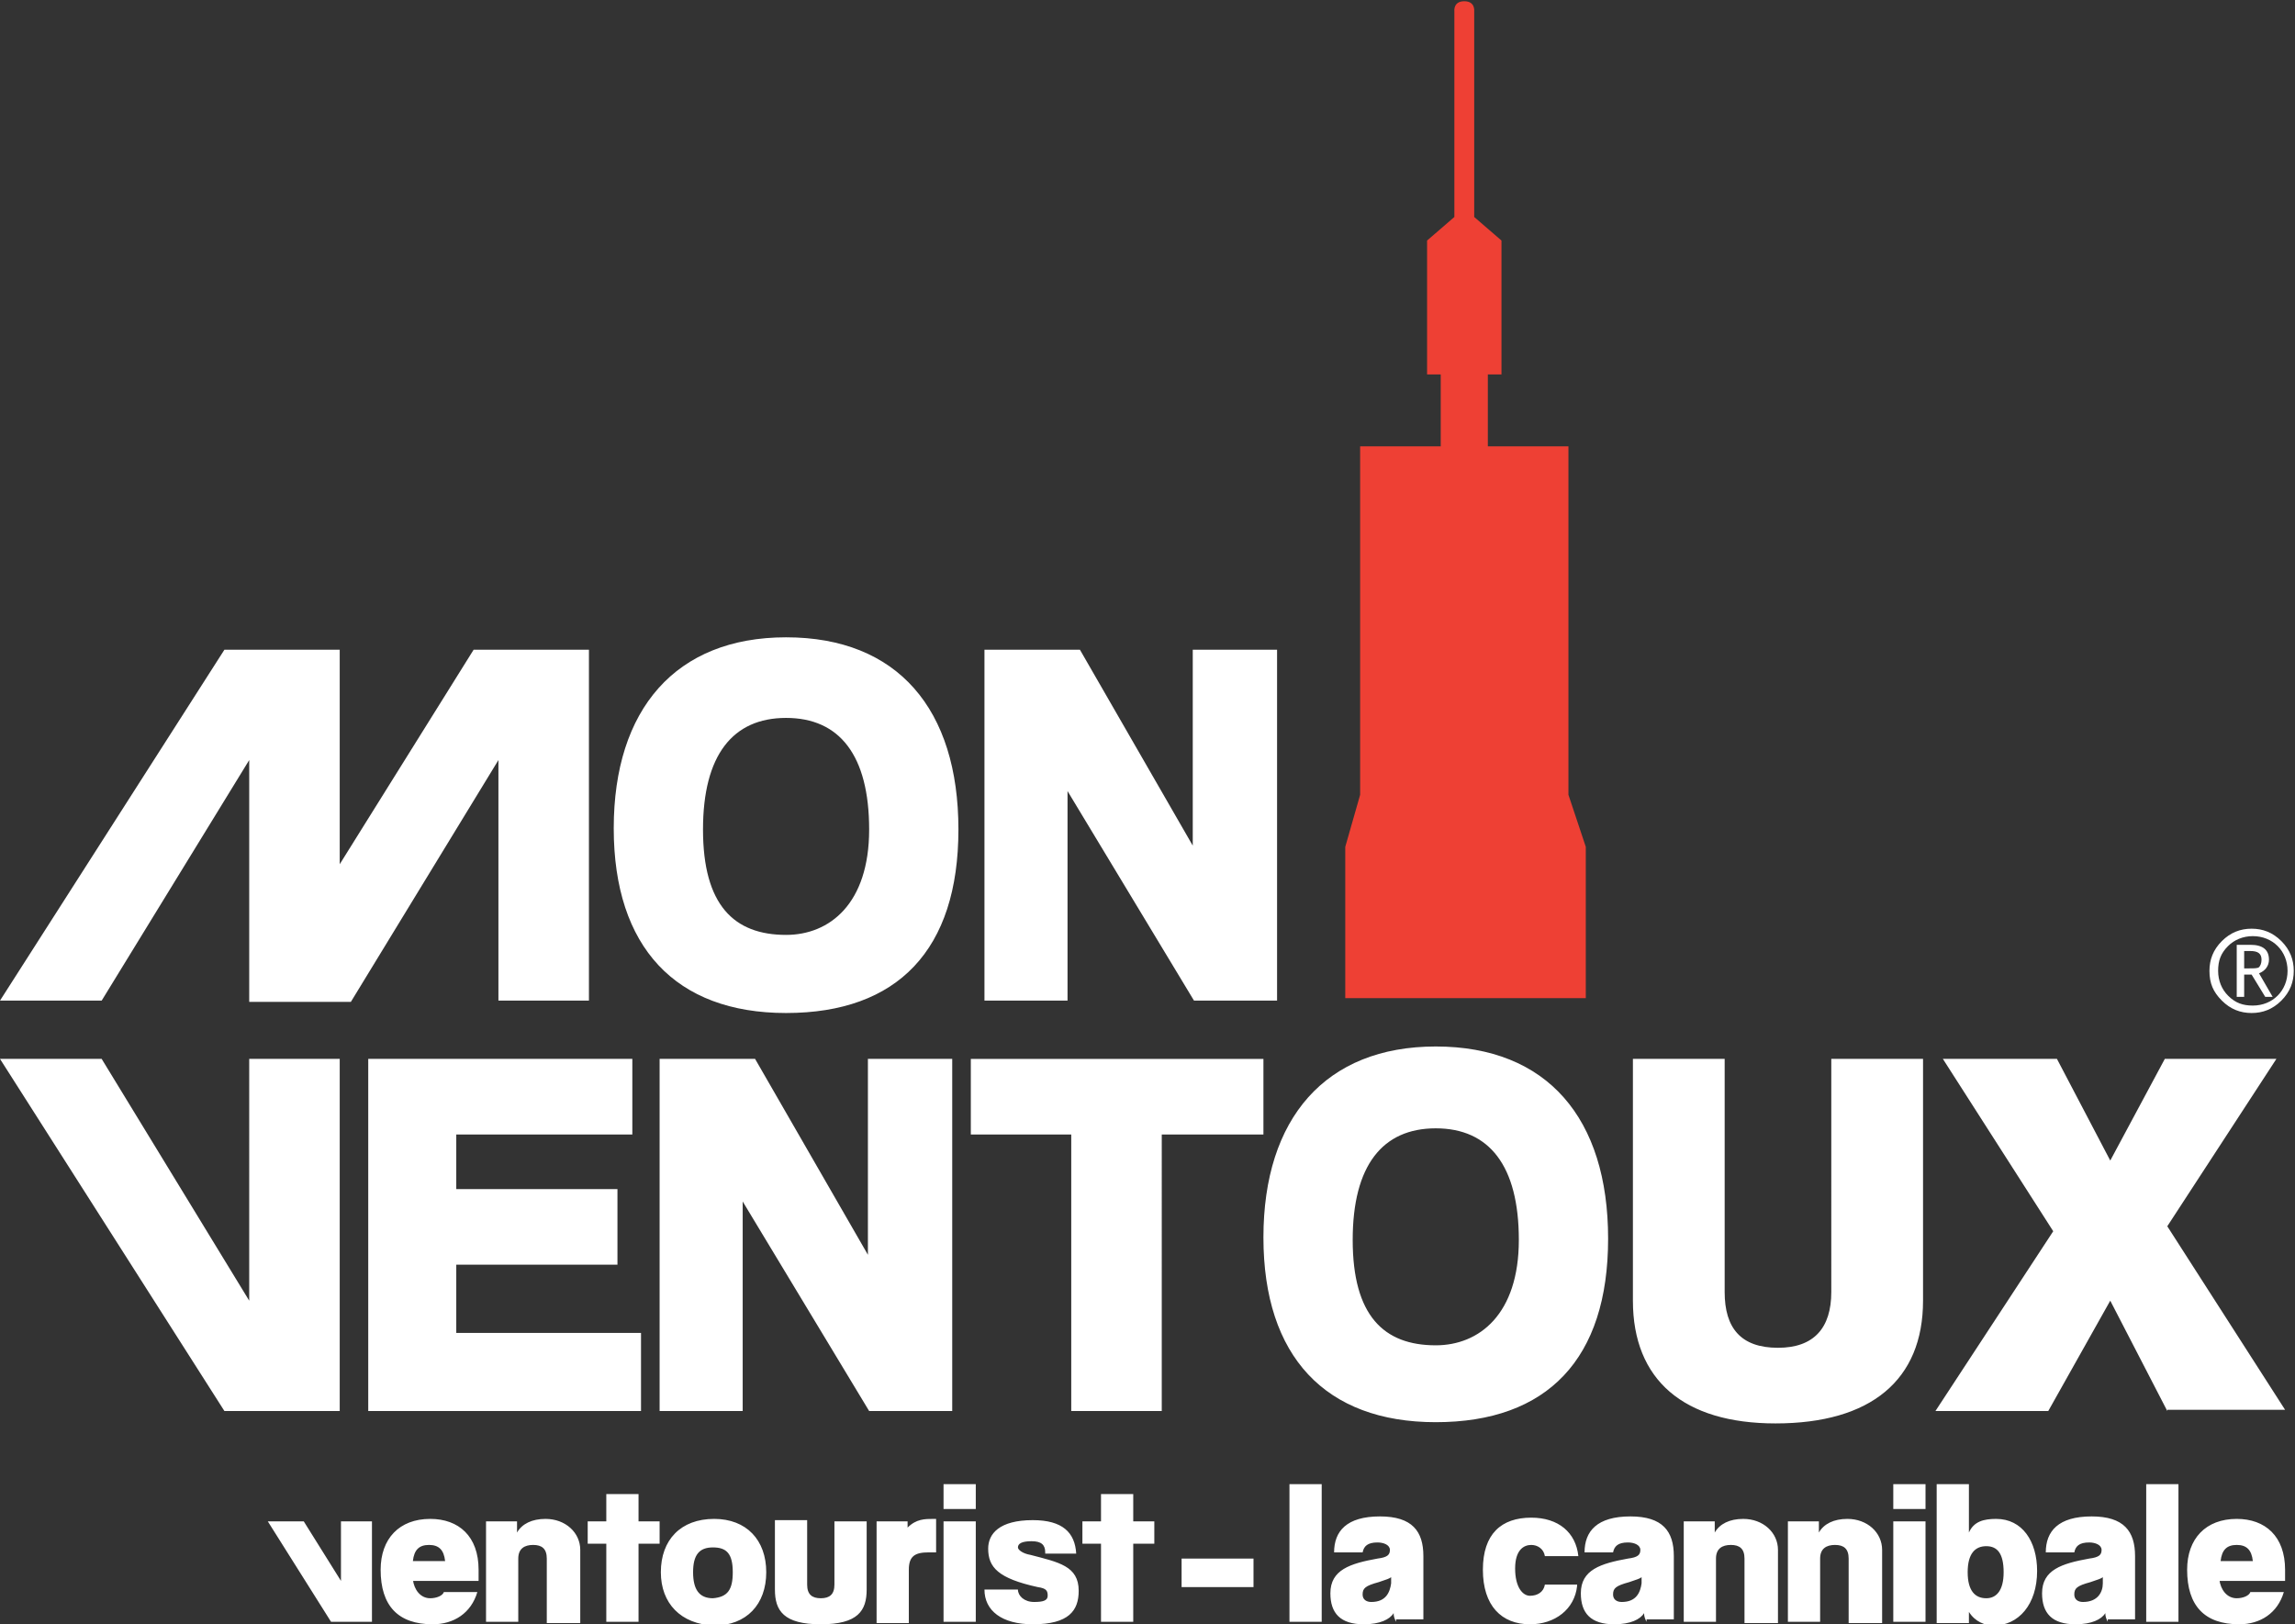 <svg id="Layer_1" xmlns="http://www.w3.org/2000/svg" viewBox="89.6 -20.8 185.1 131"><rect x="89.6" y="-20.8" width="185.1" height="131" fill="#333333" stroke="none"/><style>.st0{fill:#fff}.st1{fill:#ee4034}</style><path class="st0" d="M193.6 110V98.9h2.6V110h-2.6zM202.2 110c-.1-.2-.2-.4-.2-.7-.3.5-1.1.9-2.4.9-1.9 0-2.7-.9-2.7-2.5 0-1.9 1.6-2.4 3.8-2.8.8-.1 1-.3 1-.7 0-.4-.5-.6-1-.6-.8 0-1.1.3-1.2.8h-2.3c0-1.7 1-2.9 3.7-2.9 2.6 0 3.5 1.2 3.5 3.2v5.1h-2.2zm-.4-3.6c-.1.1-.4.2-1 .4-1.1.3-1.3.5-1.3 1 0 .4.3.6.7.6 1.2 0 1.5-.8 1.6-1.5v-.5zM216.8 107.1c-.2 1.9-1.8 3.1-3.8 3.1-2.3 0-3.8-1.5-3.8-4.4 0-2.9 1.5-4.2 3.9-4.2 2.2 0 3.6 1.2 3.8 3.1h-2.7c-.1-.6-.6-.9-1.1-.9-.6 0-1.3.4-1.3 1.9s.6 2.2 1.2 2.2 1.1-.3 1.2-.9h2.6zM222.4 110c-.1-.2-.2-.4-.2-.7-.3.5-1.1.9-2.4.9-1.9 0-2.7-.9-2.7-2.5 0-1.9 1.6-2.4 3.8-2.8.8-.1 1-.3 1-.7 0-.4-.5-.6-1-.6-.8 0-1.1.3-1.2.8h-2.3c0-1.7 1-2.9 3.7-2.9 2.6 0 3.5 1.2 3.5 3.2v5.1h-2.2zm-.4-3.6c-.1.1-.4.2-1 .4-1.1.3-1.3.5-1.3 1 0 .4.3.6.7.6 1.2 0 1.5-.8 1.6-1.5v-.5zM230.3 110v-5.1c0-.8-.4-1.1-1.1-1.1-.7 0-1.2.3-1.2 1.1v5.1h-2.6v-8.1h2.5v.9c.4-.7 1.2-1.1 2.3-1.1 1.6 0 2.8 1.1 2.8 2.5v5.9h-2.7zM238.7 110v-5.1c0-.8-.4-1.1-1.1-1.1-.7 0-1.2.3-1.2 1.1v5.1h-2.6v-8.1h2.5v.9c.4-.7 1.2-1.1 2.3-1.1 1.6 0 2.8 1.1 2.8 2.5v5.9h-2.7zM242.3 100.9v-2h2.6v2h-2.6zm0 9.1v-8.1h2.6v8.1h-2.6zM245.8 110V98.9h2.6v3.9c.4-.9 1.2-1.1 2.2-1.1 2.1 0 3.3 1.8 3.3 4.2 0 2.7-1.5 4.4-3.5 4.4-.7 0-1.5-.3-2-1.1v.9h-2.6zm5.4-4c0-1.5-.5-2.1-1.4-2.1-.9 0-1.5.6-1.5 2.1s.6 2.1 1.5 2.1c.8 0 1.4-.6 1.4-2.1zM259.6 110c-.1-.2-.2-.4-.2-.7-.3.5-1.1.9-2.4.9-1.9 0-2.7-.9-2.7-2.5 0-1.9 1.6-2.4 3.8-2.8.8-.1 1-.3 1-.7 0-.4-.5-.6-1-.6-.8 0-1.1.3-1.2.8h-2.3c0-1.7 1-2.9 3.7-2.9 2.6 0 3.5 1.2 3.5 3.2v5.1h-2.2zm-.4-3.6c-.1.1-.4.2-1 .4-1.1.3-1.3.5-1.3 1 0 .4.3.6.7.6 1.2 0 1.6-.8 1.6-1.5v-.5zM262.7 110V98.9h2.6V110h-2.6zM268.6 106.6c.1.8.6 1.5 1.4 1.5.5 0 1-.2 1.1-.5h2.7c-.5 1.7-1.9 2.6-3.6 2.6-2.8 0-4.2-1.5-4.2-4.4 0-2.5 1.5-4.1 4-4.1 2.3 0 3.9 1.4 3.9 4.1v.9h-5.3zm2.7-1.5c-.1-.9-.5-1.3-1.3-1.3s-1.2.4-1.3 1.3h2.6zM117 101.9h2.6v8.1h-3.3l-5.1-8.1h2.9l3 4.8v-4.8zM122.9 106.6c.1.8.6 1.5 1.4 1.5.5 0 1-.2 1.1-.5h2.7c-.5 1.7-1.9 2.6-3.6 2.6-2.8 0-4.2-1.5-4.2-4.4 0-2.5 1.5-4.1 4-4.1 2.3 0 3.9 1.4 3.9 4.1v.9h-5.3zm2.6-1.5c-.1-.9-.5-1.3-1.3-1.3s-1.2.4-1.3 1.3h2.6zM133.7 110v-5.1c0-.8-.4-1.1-1.1-1.1-.7 0-1.2.3-1.2 1.1v5.1h-2.6v-8.1h2.5v.9c.4-.7 1.2-1.1 2.3-1.1 1.6 0 2.8 1.1 2.8 2.5v5.9h-2.7zM141.1 110h-2.6v-6.3H137v-1.8h1.5v-2.2h2.6v2.2h1.7v1.8h-1.7v6.3zM142.9 106c0-2.6 1.6-4.3 4.3-4.3 2.6 0 4.2 1.7 4.2 4.3 0 2.6-1.6 4.3-4.2 4.3-2.7-.1-4.3-1.8-4.3-4.3zm5.8 0c0-1.5-.5-2-1.6-2s-1.6.6-1.6 2 .5 2.1 1.6 2.1c1.2-.1 1.6-.7 1.6-2.1zM154.7 101.9v5.1c0 .8.4 1.1 1.1 1.1.7 0 1.1-.3 1.1-1.1v-5.1h2.6v5.5c0 1.7-.7 2.8-3.7 2.8s-3.7-1.1-3.7-2.8v-5.6h2.6zM160.3 110v-8.1h2.5v.5c.7-.7 1.4-.7 2.1-.7h.2v2.7h-.6c-1.1 0-1.6.3-1.6 1.4v4.3h-2.6zM165.7 100.9v-2h2.6v2h-2.6zm0 9.1v-8.1h2.6v8.1h-2.6zM173.9 104.4c0-.6-.3-.9-1.1-.9s-1.1.2-1.1.5c0 .2.4.5 1 .6 2.3.6 3.9.9 3.9 2.9 0 1.6-.8 2.7-3.7 2.7-2.5 0-3.9-1.1-3.9-2.8h2.7c0 .5.5 1 1.3 1 .7 0 1.1-.1 1.1-.5s-.1-.6-.8-.7c-3.2-.7-4-1.6-4-3.1 0-1.2.9-2.3 3.6-2.3 2.4 0 3.4 1 3.5 2.7h-2.5zM181 110h-2.6v-6.3h-1.5v-1.8h1.5v-2.2h2.6v2.2h1.7v1.8H181v6.3zM184.9 107.2v-2.3h5.8v2.3h-5.8z"/><path class="st1" d="M216.1 43.3V15.2h-6.5V9.4h1.1V-1.4l-2.2-1.9v-16.6s.1-.8-.8-.8-.8.8-.8.8v16.6l-2.2 1.9V9.4h1.1v5.8h-6.5v28.1l-1.2 4.2v12.2h19.4V47.5l-1.4-4.2z"/><g><path class="st0" d="M129.8 40.5L117.9 60h-8.2V40.5L97.8 59.9h-8.2l18.1-28.3h9.3v17.3l10.8-17.3h9.3v28.3h-7.3V40.5zM139.1 46c0-9.6 5-15.4 13.9-15.4 9 0 13.9 5.8 13.9 15.5S162 60.9 153 60.9c-8.9 0-13.9-5.3-13.9-14.9zm20.6.1c0-6-2.4-9-6.7-9s-6.7 3-6.7 9c0 6.1 2.5 8.5 6.7 8.5 3.5 0 6.7-2.5 6.7-8.5zM185.9 59.9L175.7 43v16.9H169V31.6h7.7l9.1 15.8V31.6h6.8v28.3h-6.7z"/></g><g><path class="st0" d="M109.7 64.6h7.3V93h-9.3L89.6 64.6h8.2l11.9 19.5V64.6zM119.3 93V64.6h21.3v6.1h-14.2v4.4h13v6.1h-13v5.5h14.9V93h-22zM159.7 93l-10.2-16.9V93h-6.7V64.6h7.7l9.1 15.8V64.6h6.8V93h-6.7zM176 93V70.7h-8.1v-6.1h23.6v6.1h-8.2V93H176zM191.5 79c0-9.6 5-15.4 13.9-15.4 9 0 13.9 5.8 13.9 15.5s-4.9 14.8-13.9 14.8c-8.9 0-13.9-5.3-13.9-14.9zm20.6.2c0-6-2.4-9-6.7-9-4.3 0-6.7 3-6.7 9 0 6.1 2.5 8.5 6.7 8.5 3.5 0 6.7-2.5 6.7-8.5zM237.2 64.6h7.5v19.5c0 6.4-4.2 9.9-11.9 9.9-7.4 0-11.5-3.5-11.5-9.9V64.6h7.4v18.8c0 2.9 1.3 4.5 4.3 4.5 2.9 0 4.3-1.6 4.3-4.5V64.6zM264.4 93l-4.6-8.9-5 8.9h-9.1l9.5-14.5-8.9-13.9h9.2l4.3 8.2 4.4-8.2h9l-8.8 13.5 9.5 14.8h-9.5z"/></g><g><path class="st0" d="M267.8 57.5c0-.9.3-1.7 1-2.4s1.5-1 2.4-1c.9 0 1.7.3 2.4 1s1 1.5 1 2.4c0 .9-.3 1.7-1 2.4s-1.5 1-2.4 1c-.9 0-1.7-.3-2.4-1s-1-1.4-1-2.4zm6.3 0c0-.8-.3-1.5-.8-2s-1.2-.8-2-.8-1.5.3-2 .8c-.6.6-.8 1.2-.8 2s.3 1.5.8 2c.6.6 1.2.8 2 .8s1.5-.3 2-.8.8-1.2.8-2zm-1.8 2.1l-1.1-1.8h-.6v1.8h-.6v-4.2h1.1c1 0 1.5.4 1.5 1.2 0 .5-.3.9-.8 1.1l1.1 1.9h-.6zm-1.7-3.7v1.4h.4c.4 0 .7 0 .8-.1.1-.1.2-.3.2-.6 0-.5-.3-.7-.9-.7h-.5z"/></g></svg>